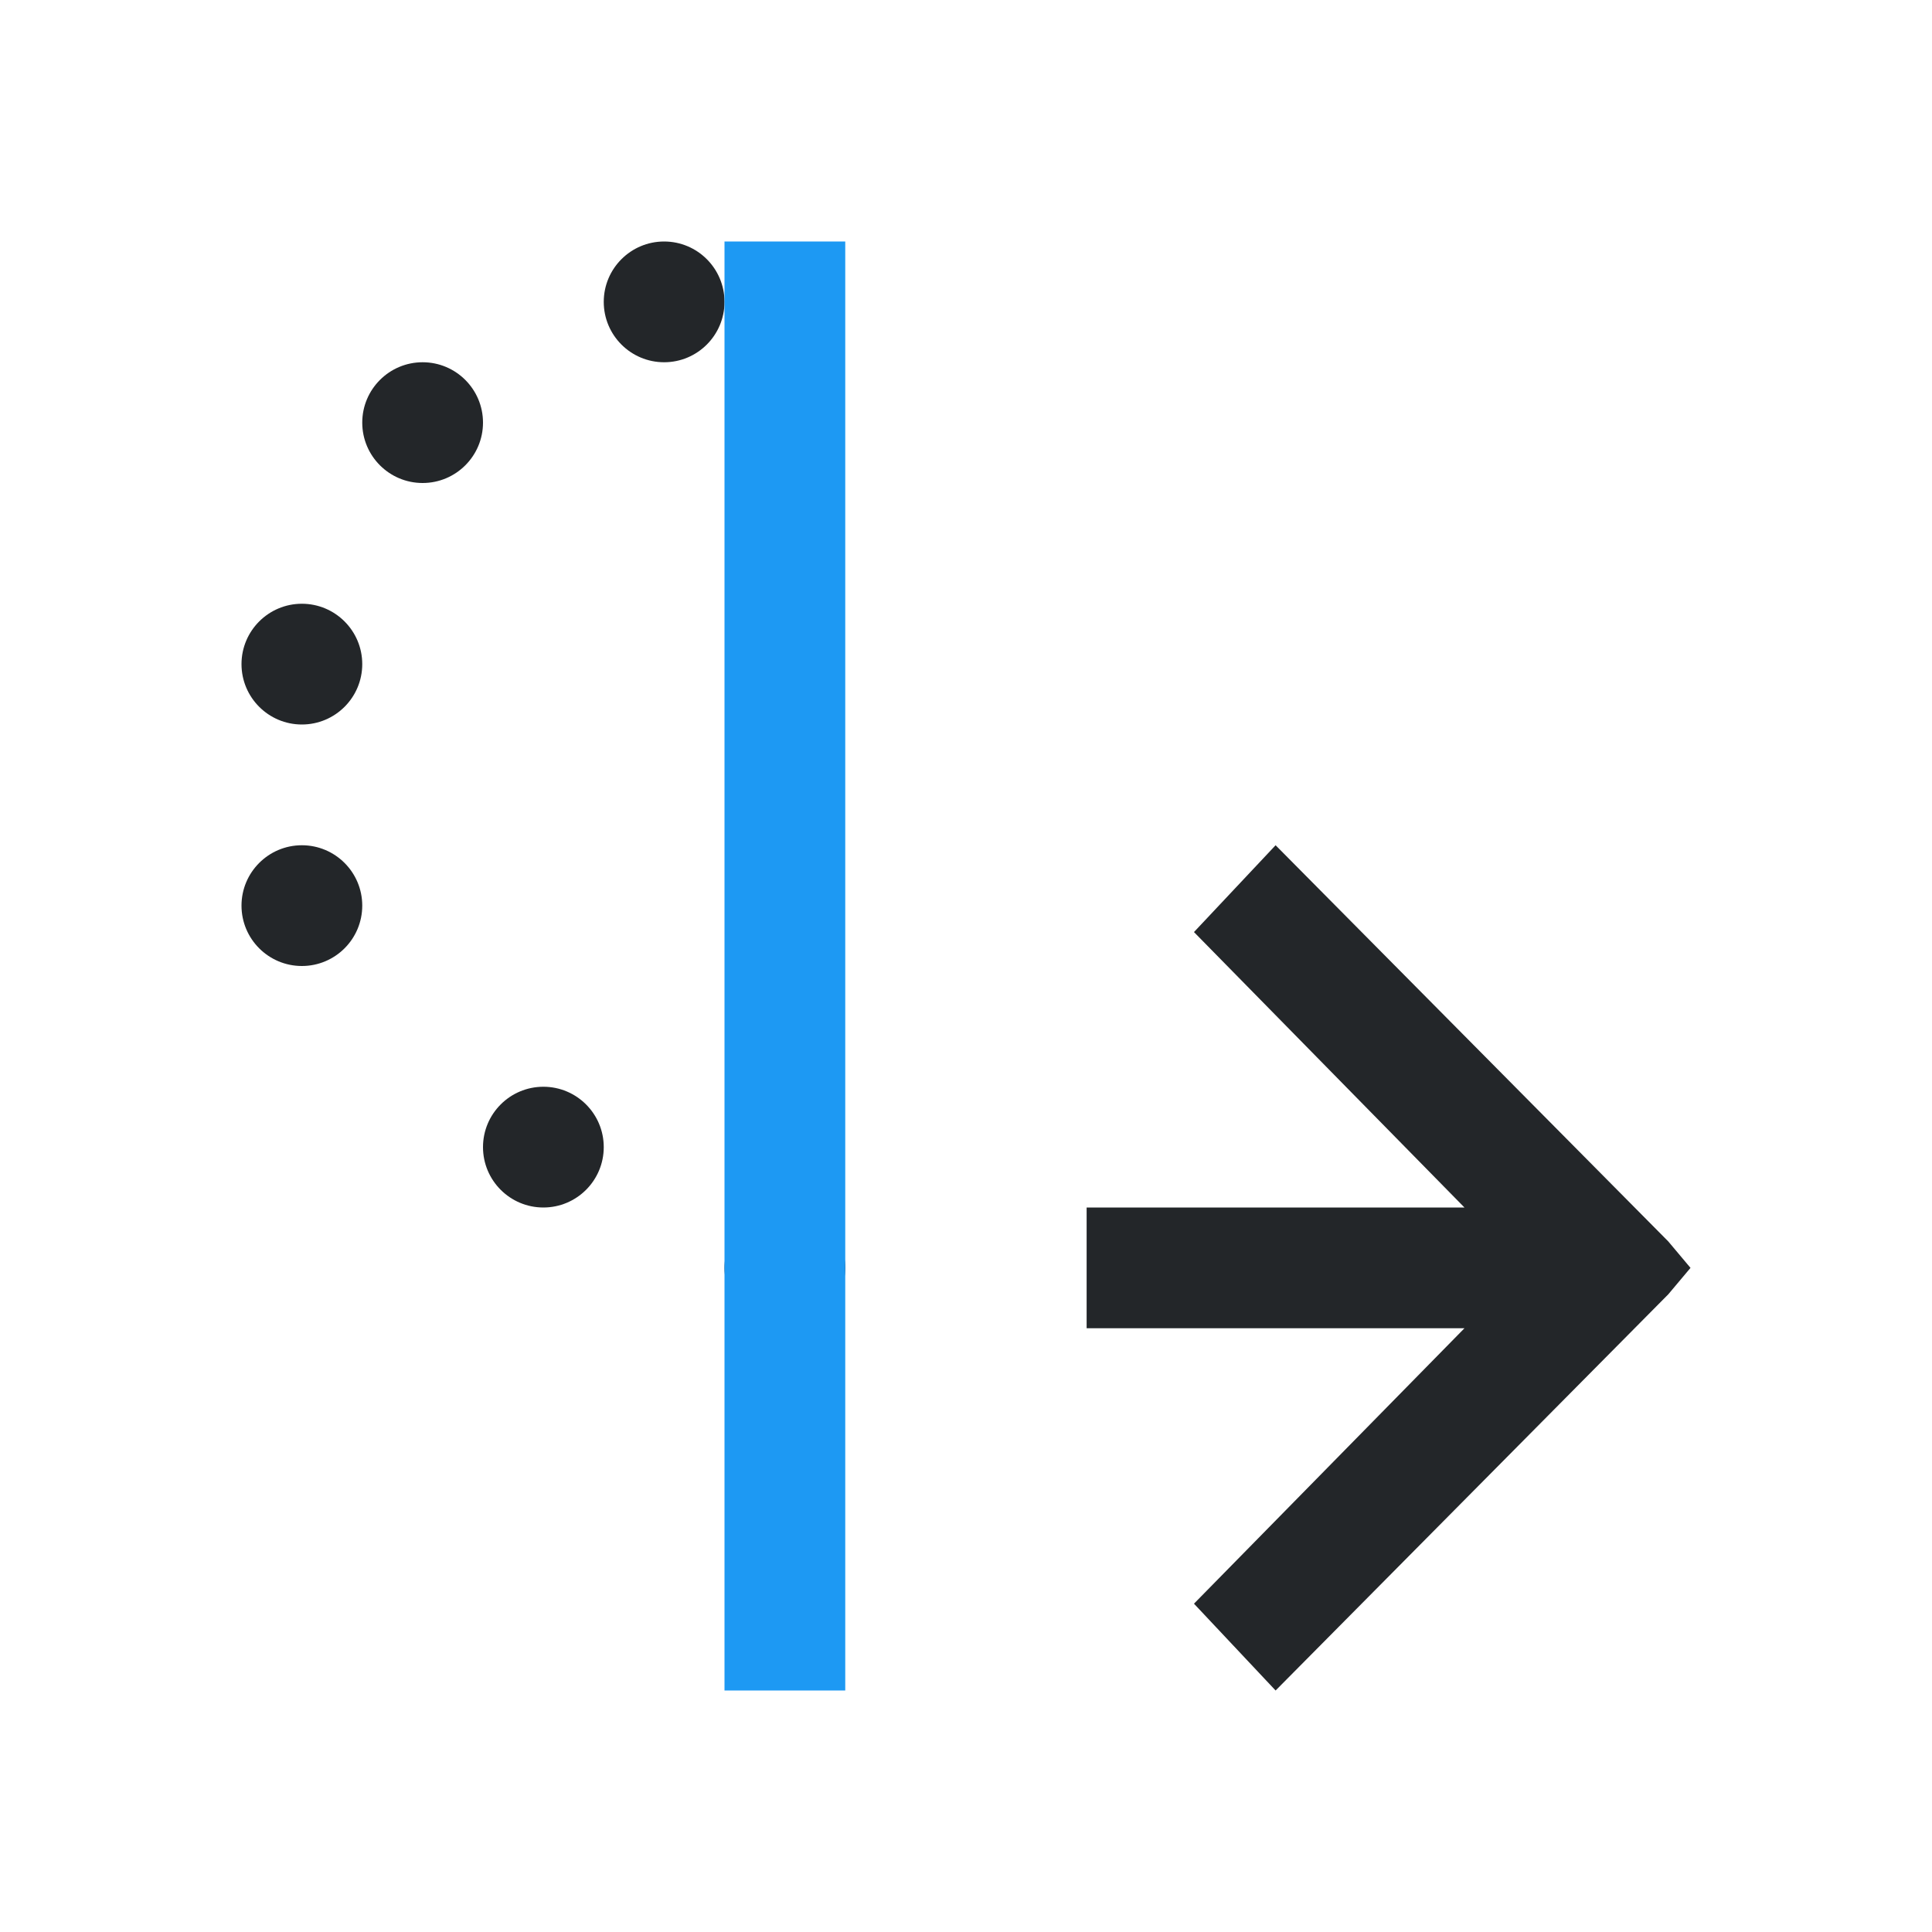 <svg viewBox="0 0 16 16" xmlns="http://www.w3.org/2000/svg"><path d="m5.5 2c-.276 0-.5.224-.5.5s.224.5.5.5.5-.224.5-.5-.224-.5-.5-.5zm-2 1c-.276 0-.5.224-.5.5s.224.5.5.5.5-.224.5-.5-.224-.5-.5-.5zm-1 2c-.276 0-.5.224-.5.5s.224.5.5.5.5-.224.5-.5-.224-.5-.5-.5zm0 2c-.276 0-.5.224-.5.5s.224.5.5.5.5-.224.5-.5-.224-.5-.5-.5zm8.064 0-.676.719 2.24 2.281h-2.24-.889v1h.889 2.24l-2.24 2.281.676.719 3.252-3.281.184-.219-.184-.219zm-6.064 2c-.276 0-.5.224-.5.5s.224.5.5.5.5-.224.5-.5-.224-.5-.5-.5zm2 1c-.276 0-.5.224-.5.5s.224.5.5.5.5-.224.5-.5-.224-.5-.5-.5z" fill="#232629"/><path d="m6 2v12h1v-12z" fill="#1d99f3"/></svg>